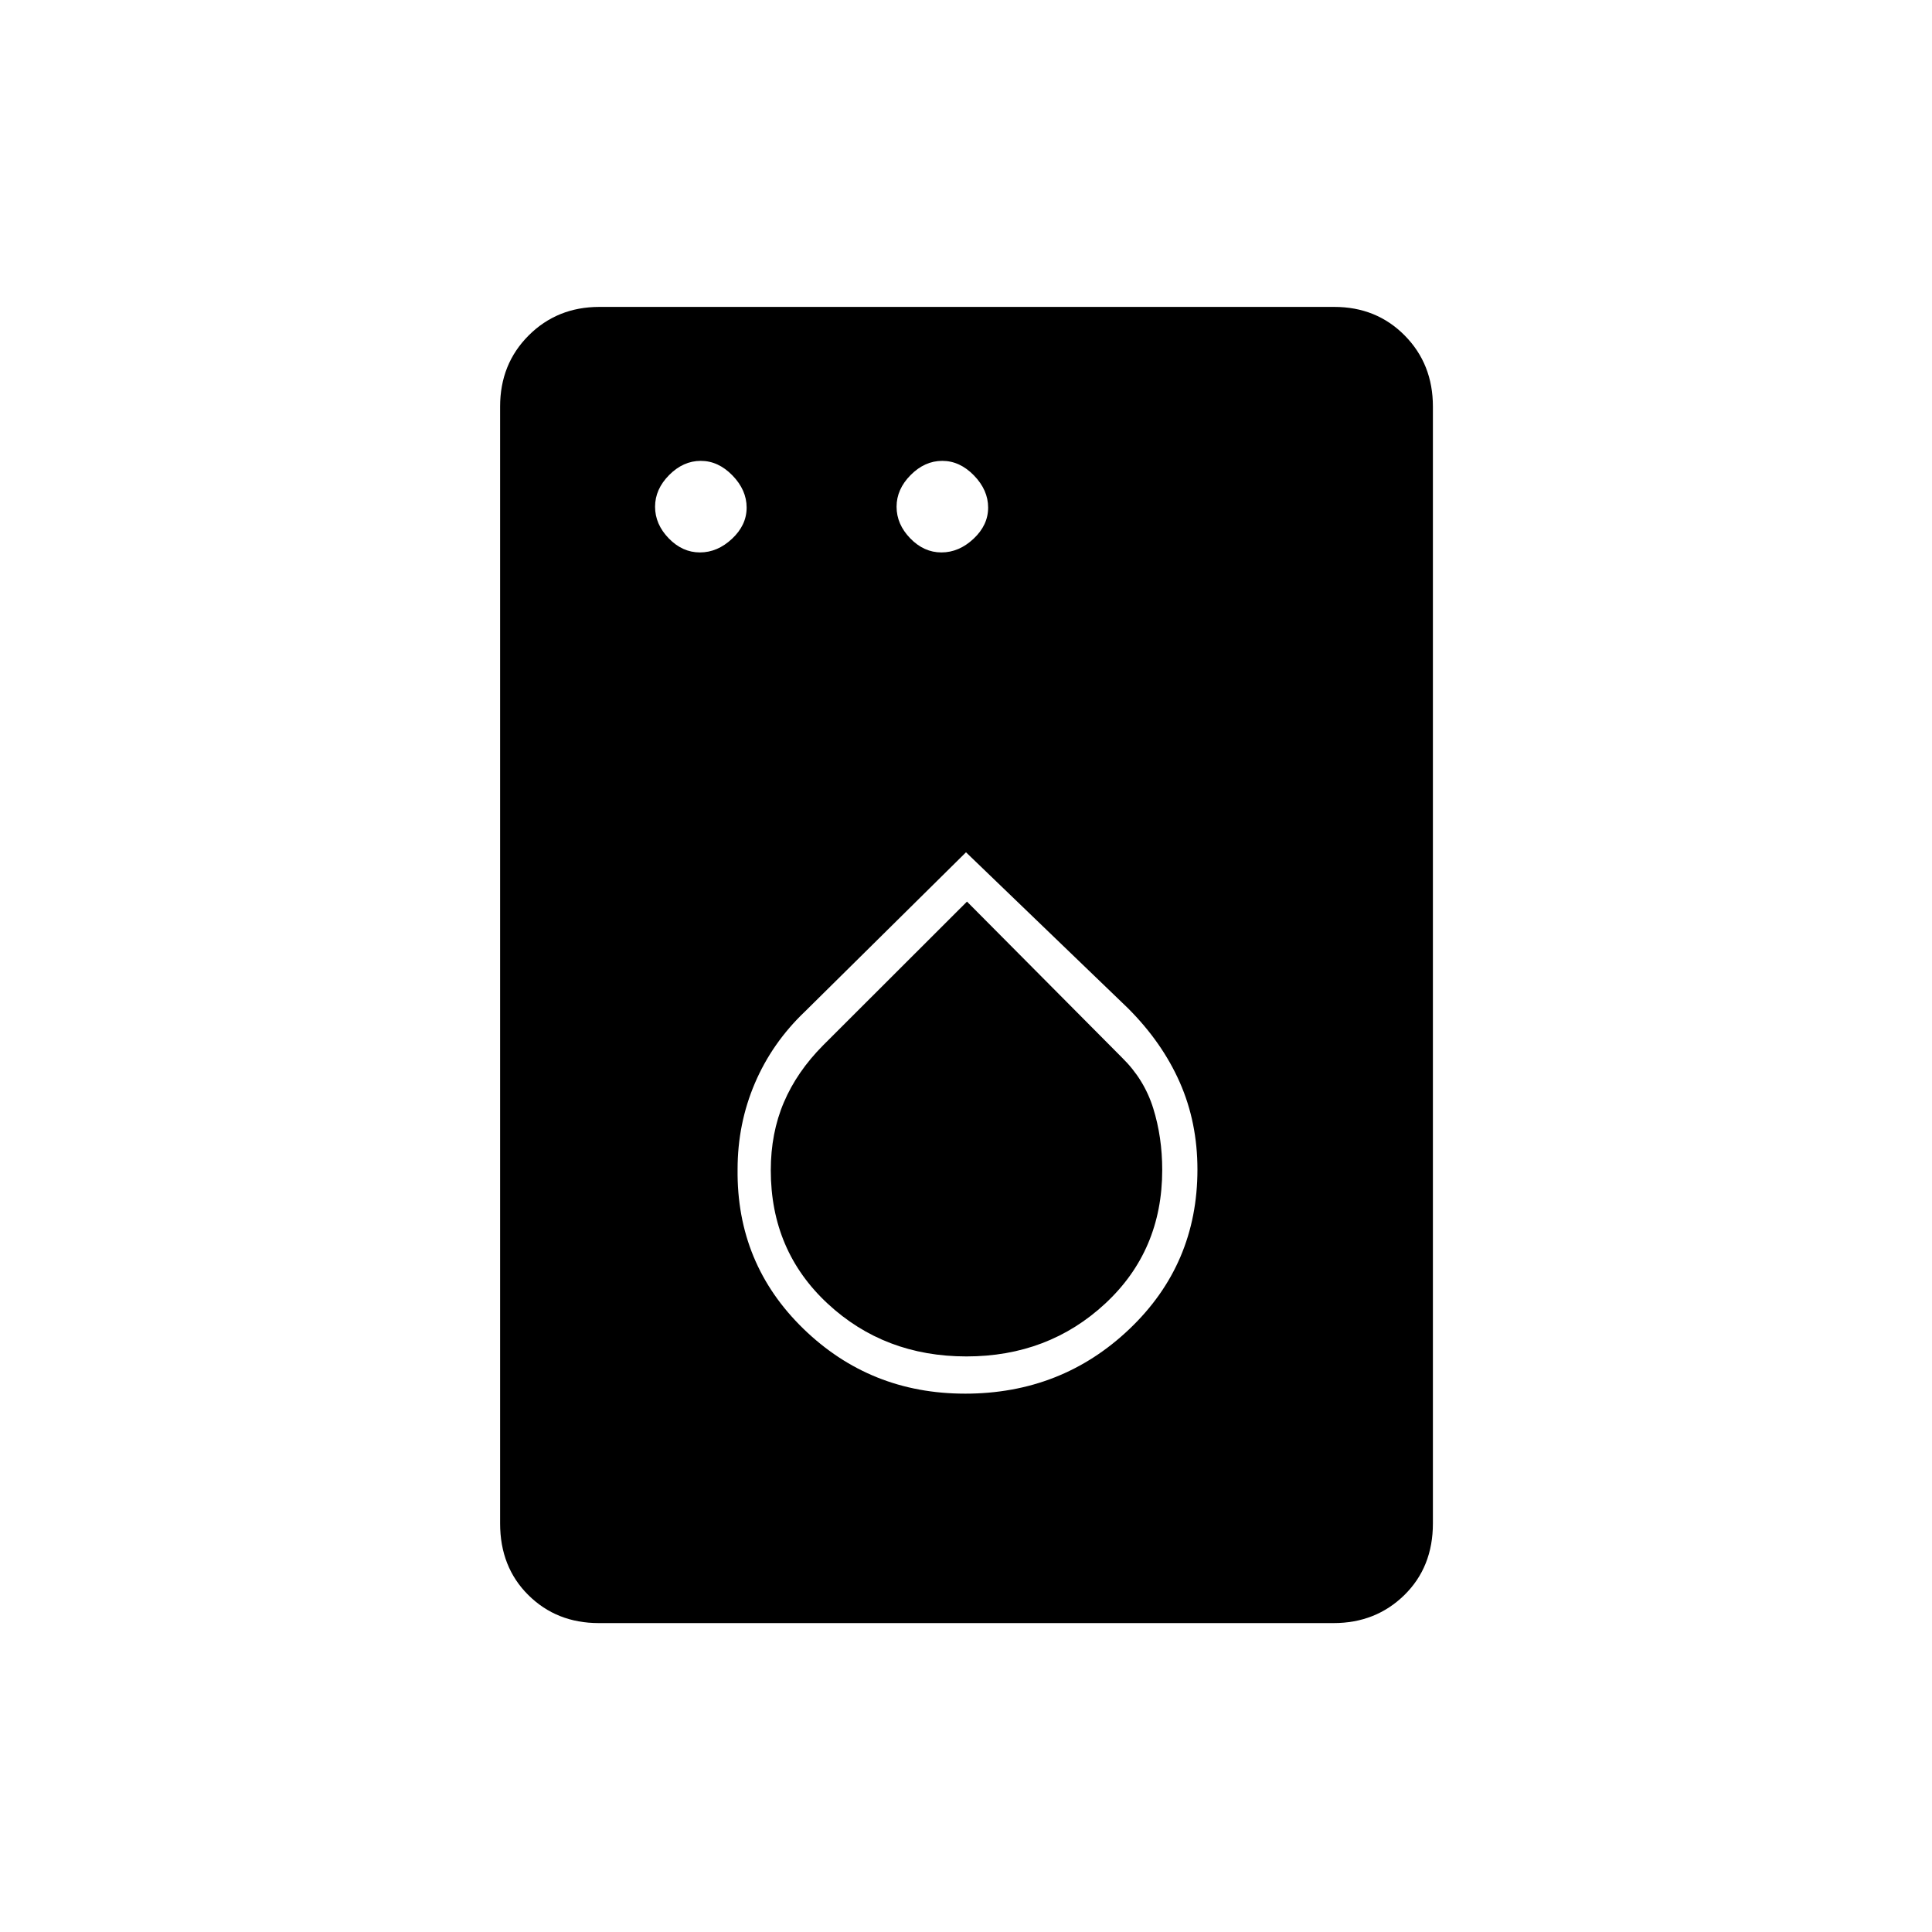 <svg xmlns="http://www.w3.org/2000/svg" height="20" viewBox="0 -960 960 960" width="20"><path d="M297.52-153.5q-20.96 0-34.99-13.92Q248.5-181.33 248.5-203v-555q0-21.14 14.19-35.32 14.2-14.18 35.15-14.18h365.14q20.96 0 34.99 14.18Q712-779.14 712-758v555q0 21.67-14.19 35.58-14.2 13.92-35.15 13.92H297.52Zm50.27-532q8.71 0 15.96-6.79t7.25-15.5q0-8.71-7.04-15.96T348.21-731q-8.71 0-15.71 7.04t-7 15.75q0 8.71 6.79 15.71t15.5 7Zm120 0q8.71 0 15.96-6.79t7.25-15.5q0-8.71-7.04-15.96T468.21-731q-8.71 0-15.71 7.04t-7 15.75q0 8.71 6.79 15.71t15.5 7Zm11.74 418q47.97 0 81.72-32.16T595-378.85q0-23.4-8.75-43.27Q577.5-442 560.5-459L480-536.5l-80.03 79.13q-16.27 15.49-24.87 35.6-8.6 20.12-8.6 42.81-.53 46.91 32.68 79.19 33.22 32.27 80.35 32.27Zm.68-18.5q-40.71 0-68.96-26.24Q383-338.48 383-378.49q0-18.51 6.5-33.76 6.5-15.25 19.5-28.34L480.49-512l77.01 77.5q11.04 10.81 15.52 25.17 4.48 14.35 4.48 30.66 0 40.09-28.29 66.38-28.3 26.29-69 26.29Z"/></svg>